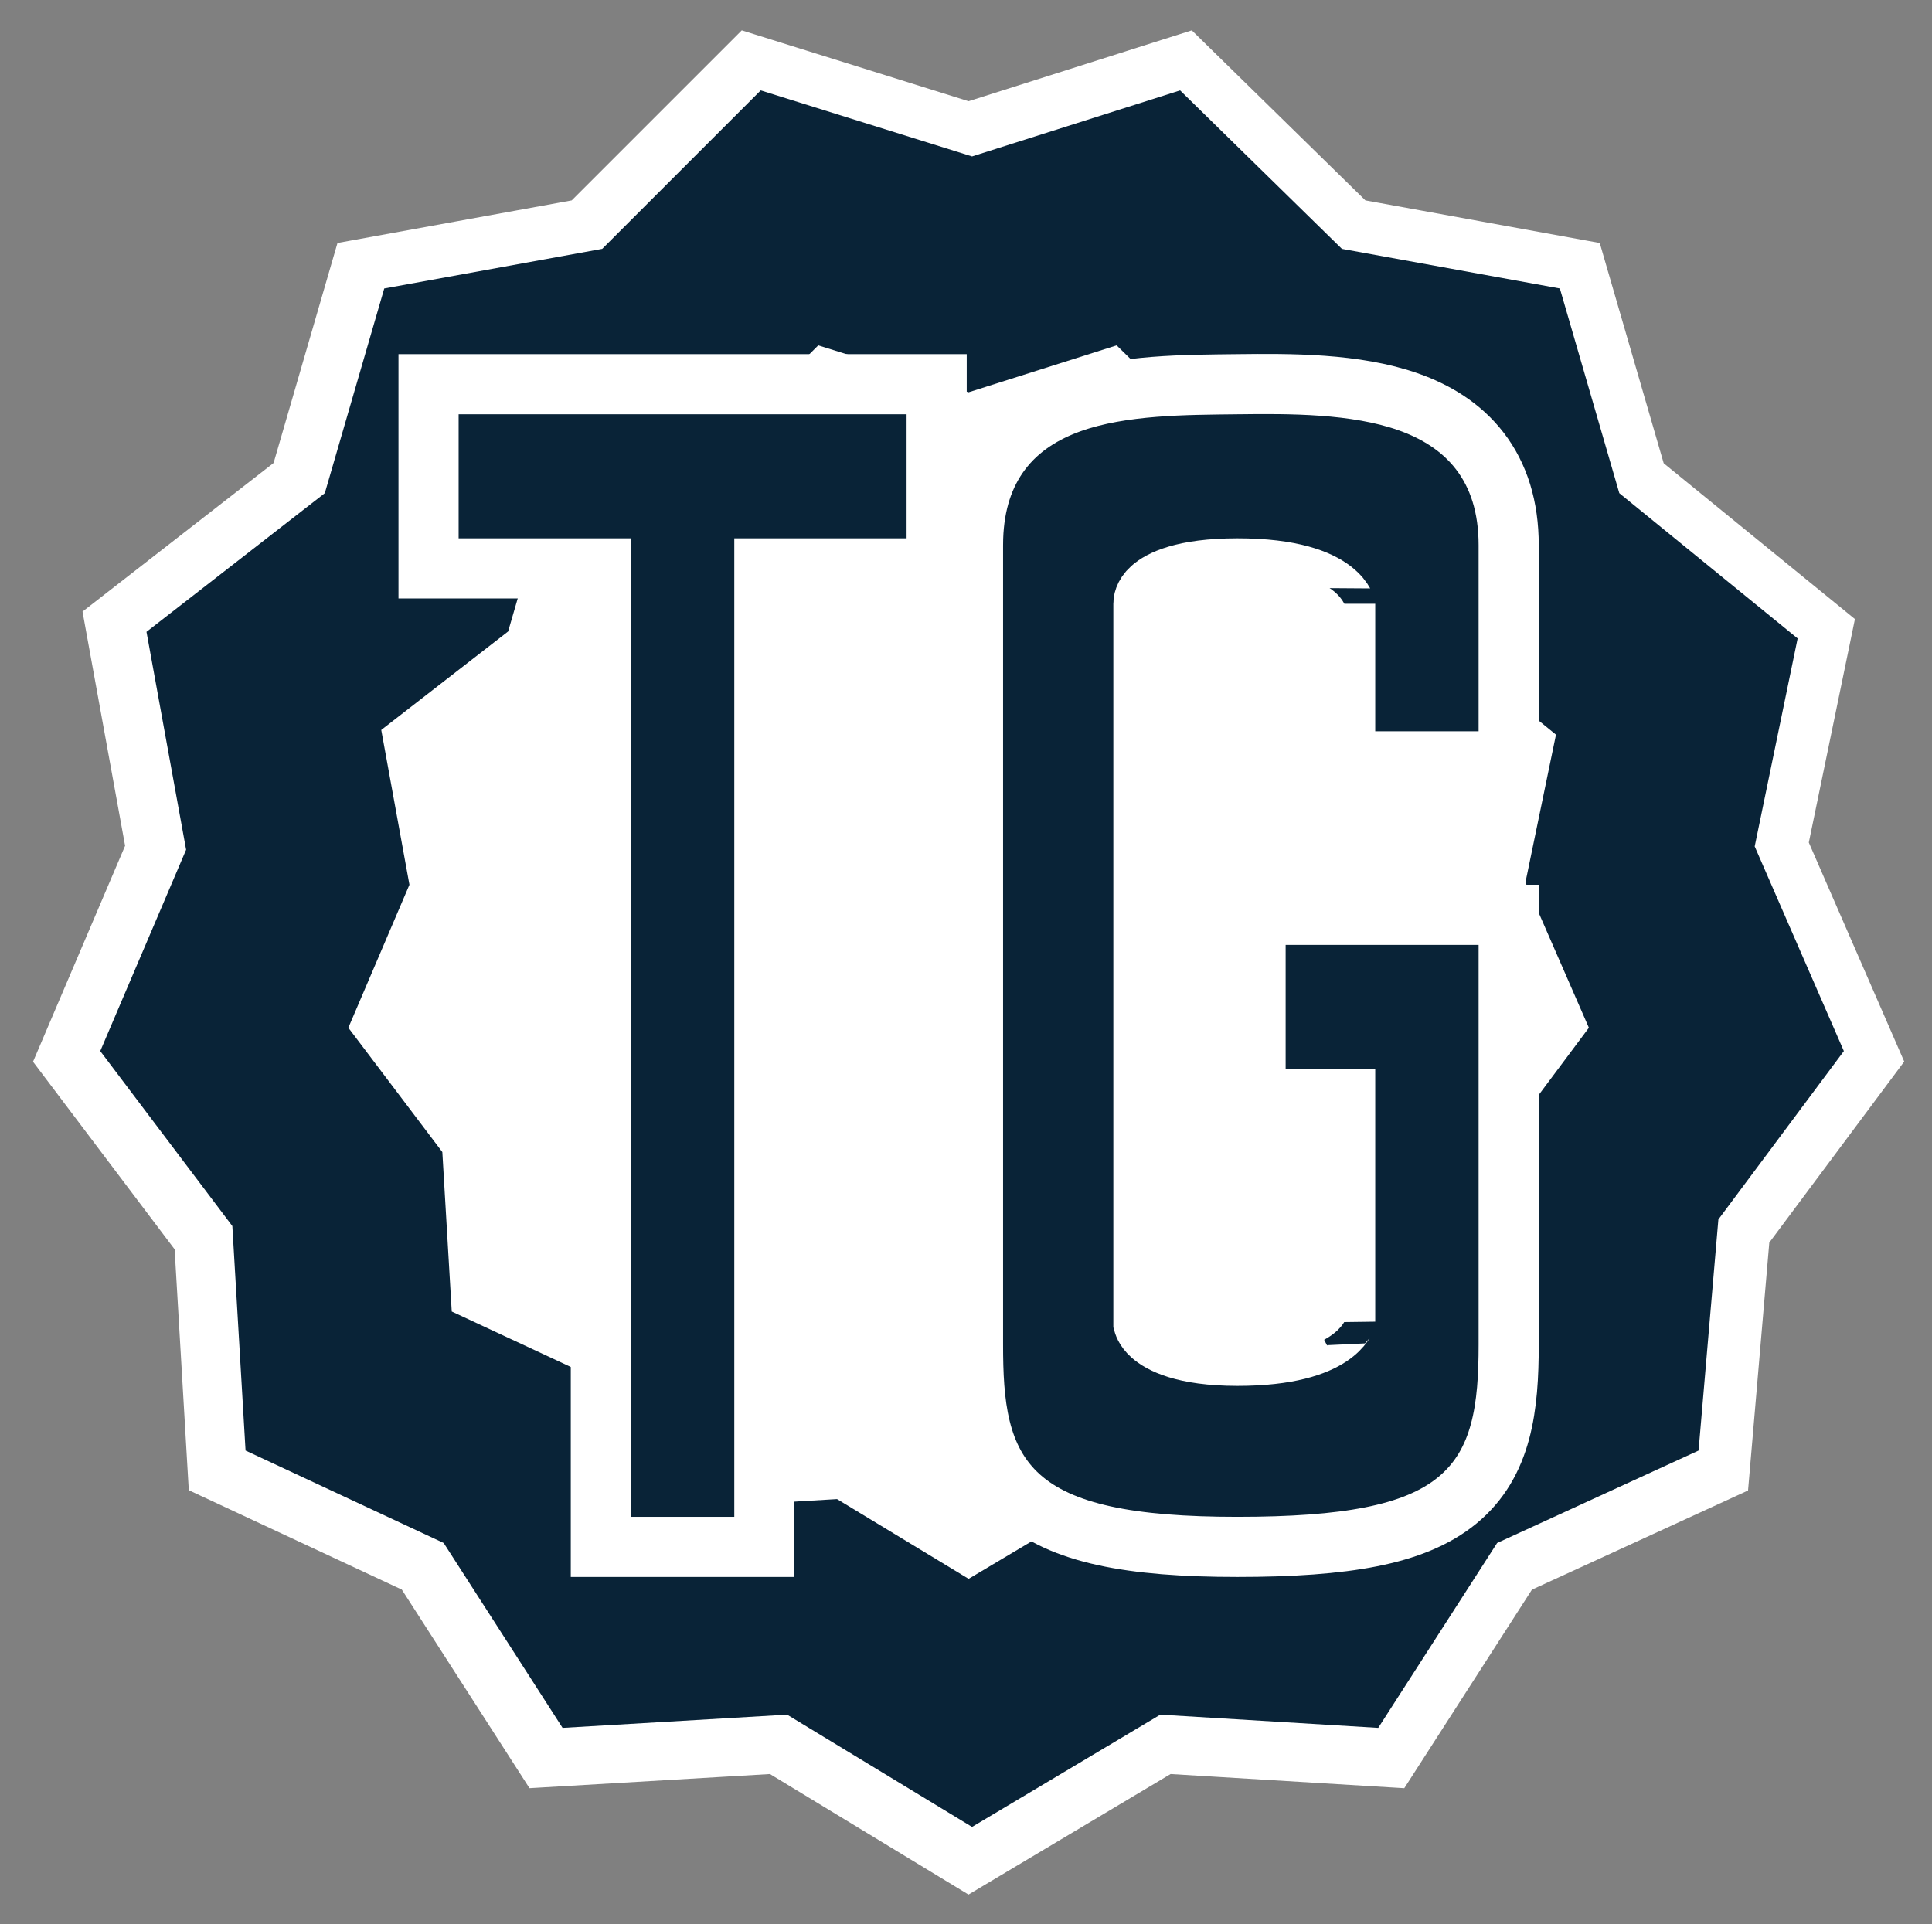 <svg width="257" height="256" viewBox="0 0 257 256" fill="none" xmlns="http://www.w3.org/2000/svg">
<rect x="0" y="0" width="257" height="256" fill="#808080" stroke="none"/>
<path d="M158.775 6.375L180.907 28.054L210.708 33.473L211.621 33.639L211.879 34.531L220 62.501L244.39 82.374L245.095 82.949L244.912 83.841L239.048 112.252L251.235 140.236L251.583 141.033L251.063 141.731L233.899 164.764L231.186 196.427L231.111 197.298L230.317 197.662L202.754 210.312L186.49 235.613L186.015 236.352L185.137 236.3L155.346 234.493L129.616 249.842L128.84 250.304L128.069 249.836L102.8 234.494L72.096 236.3L71.221 236.351L70.747 235.613L54.48 210.308L27.37 197.658L26.559 197.279L26.506 196.386L24.7 165.67L6.638 141.738L6.115 141.045L6.456 140.247L18.197 112.698L12.777 82.888L12.615 81.994L13.332 81.436L37.7 62.482L45.816 34.531L46.075 33.639L46.988 33.473L76.78 28.055L98.451 6.386L99.092 5.744L99.959 6.014L128.844 15.041L157.272 6.016L158.131 5.744L158.775 6.375Z" fill="white" stroke="white" stroke-width="3"/>
<path d="M80.107 33.112L101.192 12.03L129.306 20.814L156.981 12.03L178.505 33.112L207.498 38.382L215.405 65.613L239.126 84.938L233.415 112.608L245.276 139.839L228.583 162.239L225.948 192.984L199.152 205.281L183.337 229.877L154.345 228.12L129.306 243.053L104.706 228.12L74.835 229.877L59.021 205.281L32.664 192.984L30.907 163.117L13.336 139.839L24.757 113.048L19.486 84.06L43.207 65.613L51.114 38.382L80.107 33.112Z" fill="#092337"/>
<path d="M93.844 60.925L108.846 45.95L128.848 52.19L148.537 45.95L163.851 60.925L184.478 64.669L190.104 84.011L206.981 97.738L202.918 117.393L211.356 136.735L199.48 152.646L197.605 174.484L178.54 183.22L167.289 200.69L146.662 199.443L128.848 210.05L111.346 199.443L90.094 200.69L78.843 183.22L60.091 174.484L58.841 153.27L46.339 136.735L54.465 117.705L50.715 97.114L67.591 84.011L73.217 64.669L93.844 60.925Z" fill="white"/>
<path d="M124.597 51.118V75.62H101.678V205.799H79.927V75.62H57.008V51.118H124.597Z" fill="#092337" stroke="white" stroke-width="8"/>
<path d="M164.553 51.118C171.527 51.033 180.292 50.98 187.32 53.457C190.933 54.73 194.352 56.754 196.851 60.003C199.377 63.288 200.688 67.468 200.688 72.536V101.288H178.937V80.328C178.937 81.739 179.18 75.619 164.602 75.619C157.307 75.619 154.322 77.24 153.174 78.267C152.127 79.203 152.1 80.106 152.1 80.328V176.011C152.115 176.063 152.25 176.791 153.174 177.618C154.362 178.681 157.385 180.381 164.602 180.381C178.286 180.381 178.915 174.999 178.937 175.836V146.21H167.019V121.708H200.688V178.88C200.688 187.083 199.891 194.655 193.839 199.62C190.913 202.021 187.088 203.53 182.382 204.462C177.674 205.394 171.821 205.799 164.602 205.799C150.421 205.799 141.177 204.057 135.696 199.169C129.977 194.067 129.432 186.538 129.432 178.88V72.536L129.446 71.602C129.593 66.983 130.843 63.145 133.145 60.085C135.579 56.849 138.919 54.848 142.445 53.591C149.264 51.161 157.834 51.2 164.553 51.118Z" fill="#092337" stroke="white" stroke-width="8"/>
</svg>
